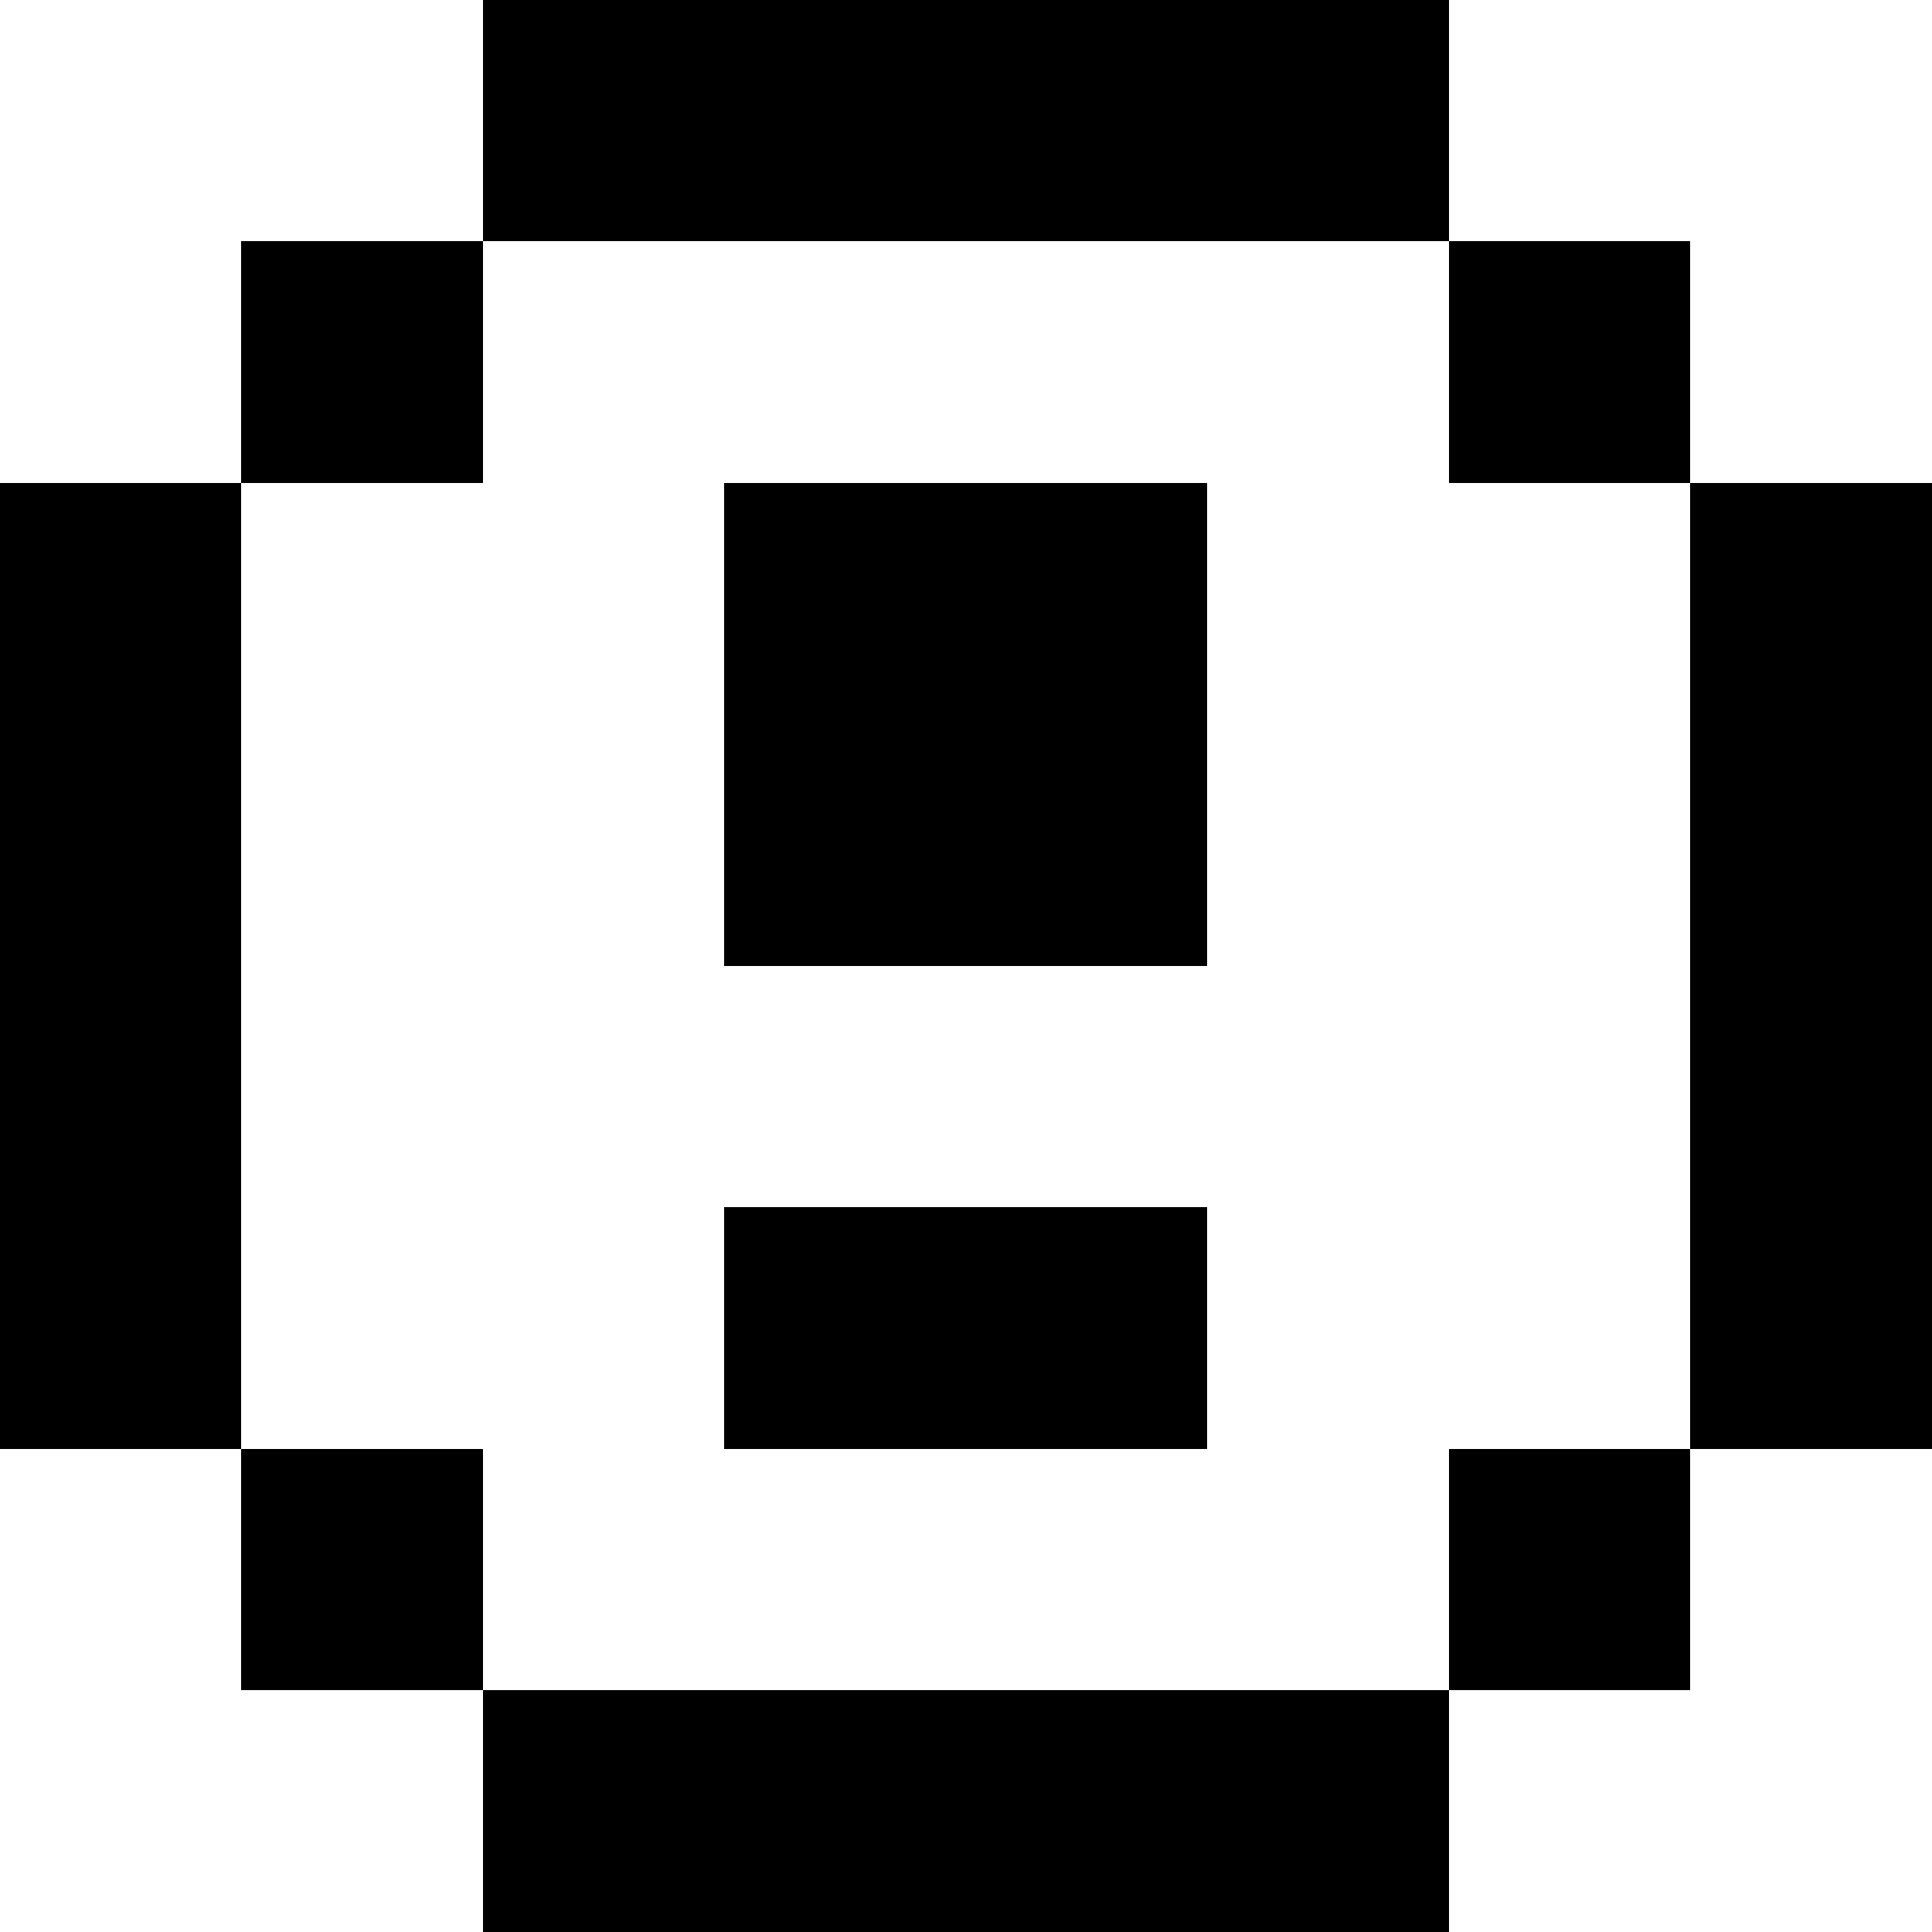 <svg xmlns="http://www.w3.org/2000/svg" viewBox="0 -0.5 8 8" shape-rendering="crispEdges"><path stroke="#000" d="M2 0h4M1 1h1M6 1h1M0 2h1M3 2h2M7 2h1M0 3h1M3 3h2M7 3h1M0 4h1M7 4h1M0 5h1M3 5h2M7 5h1M1 6h1M6 6h1M2 7h4"/></svg>
